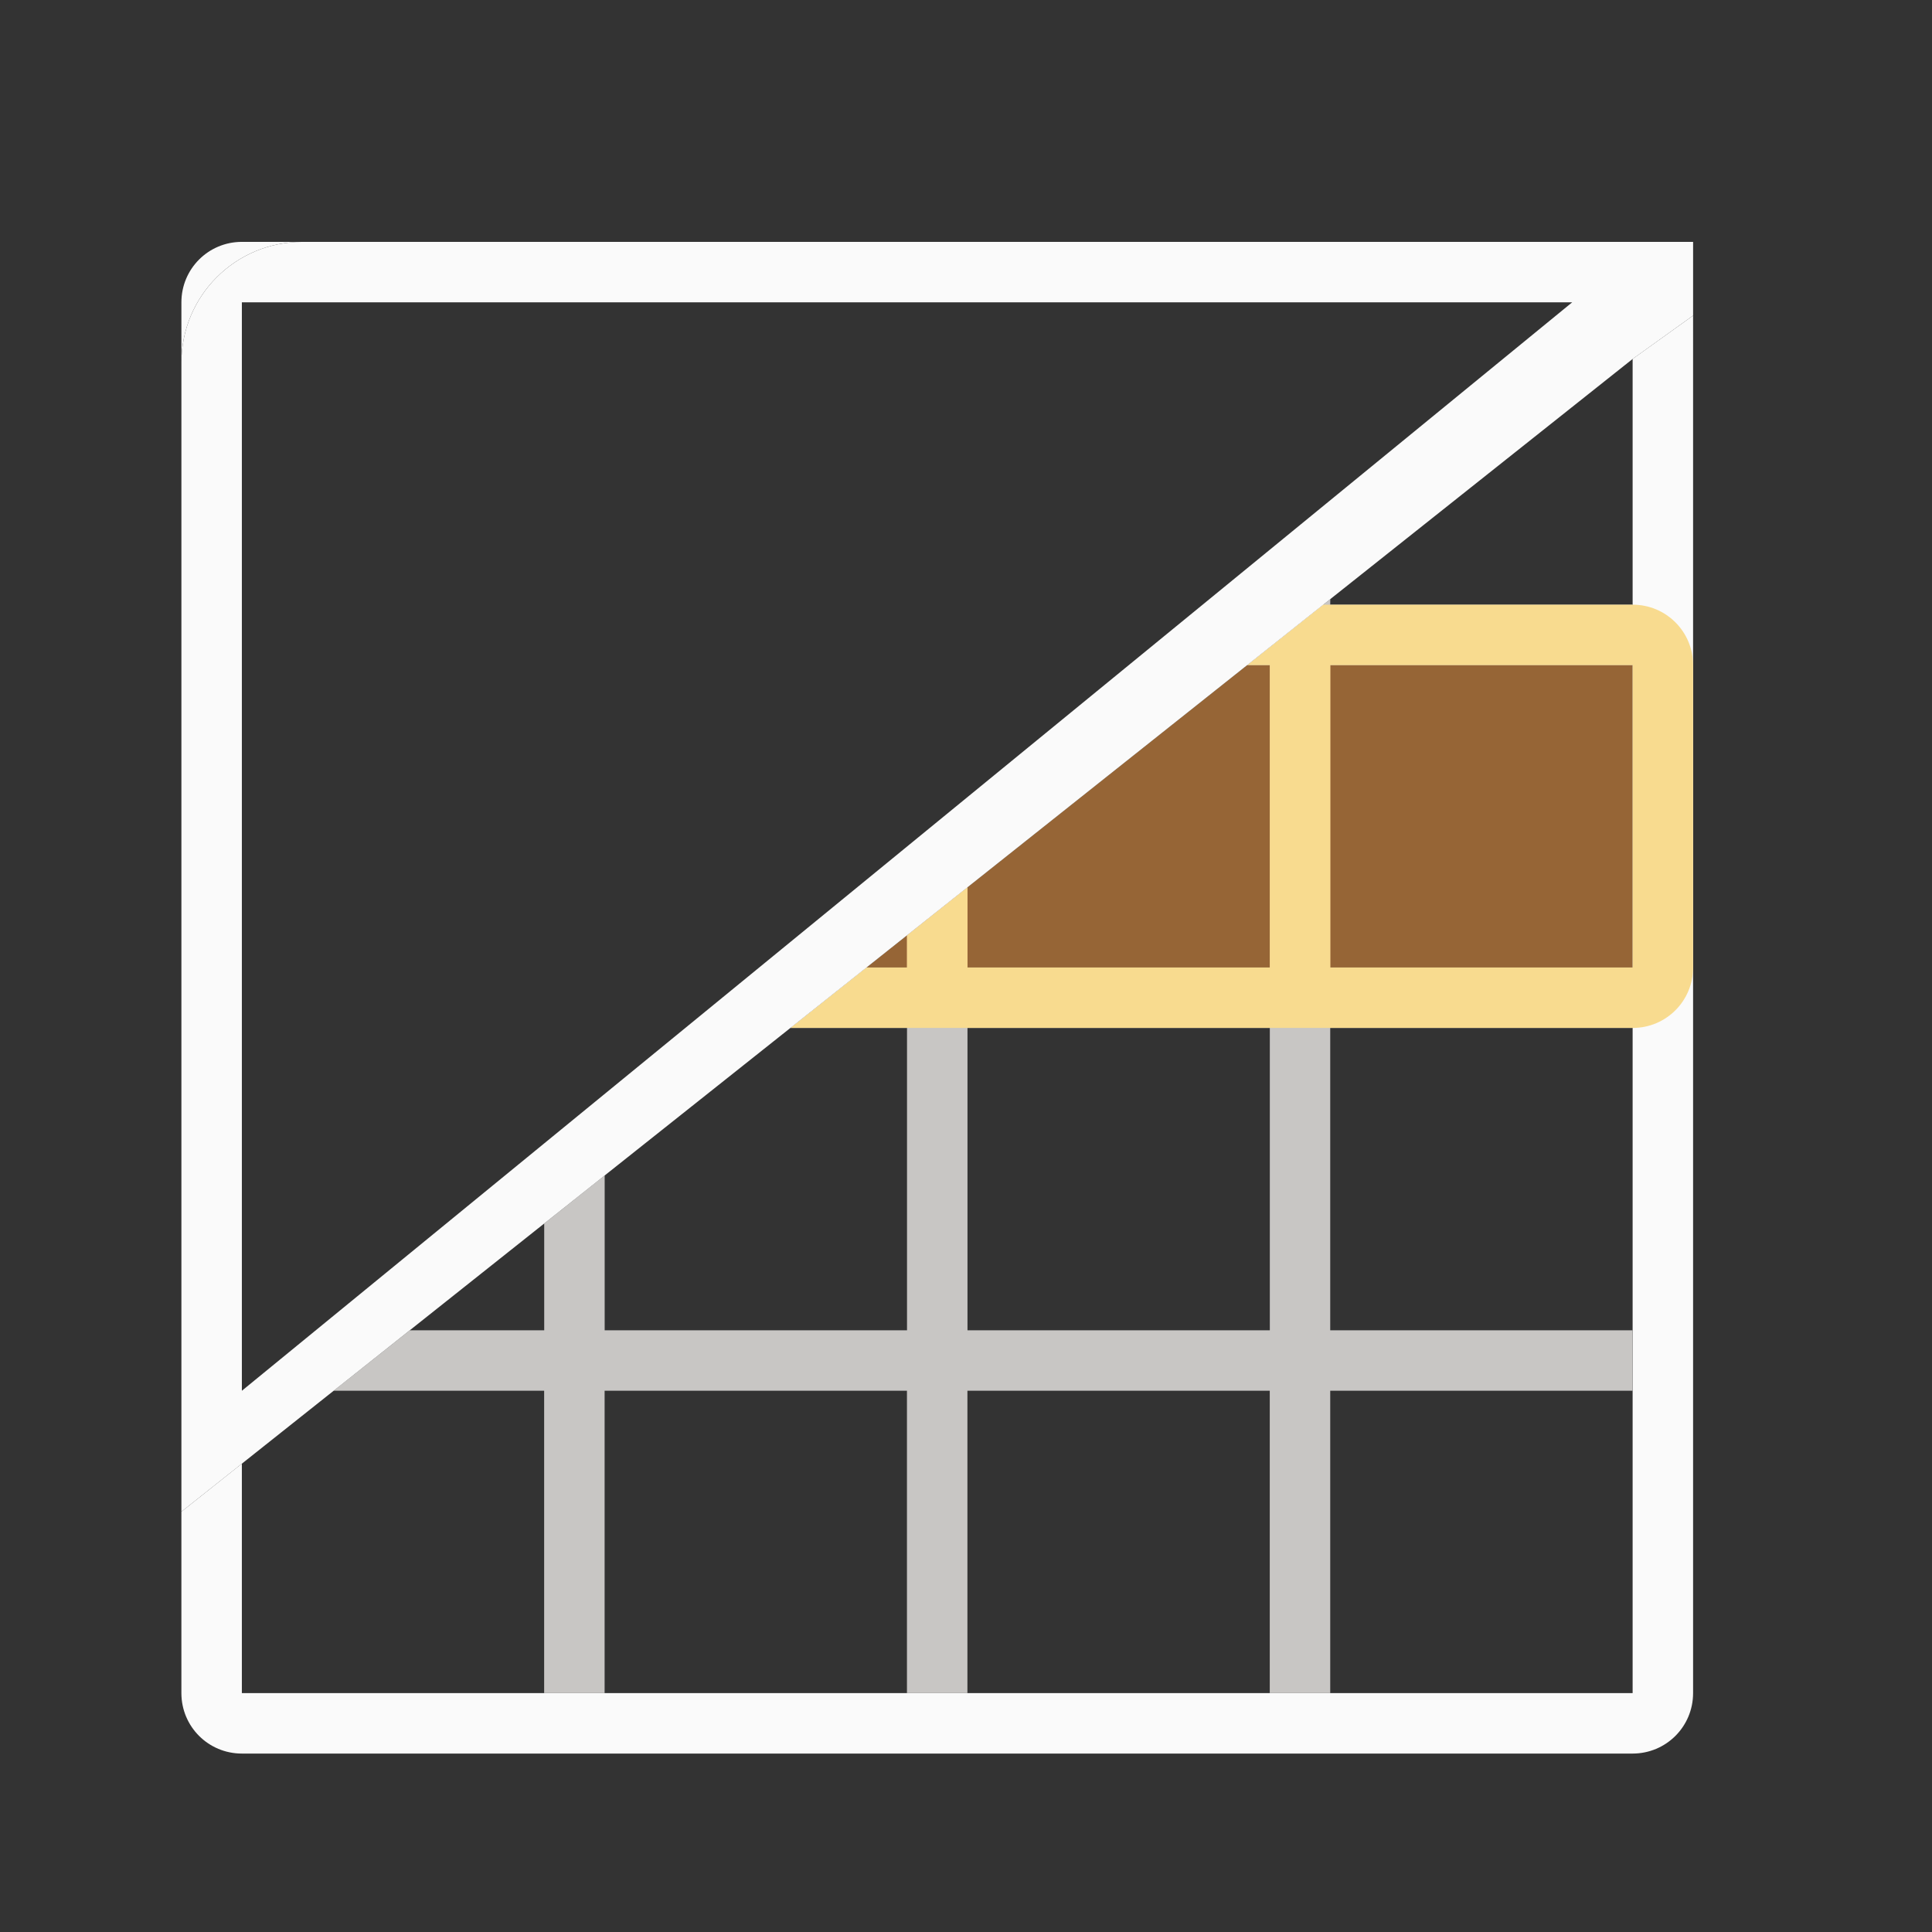 <svg height="32" viewBox="0 0 8.467 8.467" width="32" xmlns="http://www.w3.org/2000/svg"><rect x="0" y="0" width="8.467" height="8.467" fill="#333333" stroke="none"/><g transform="translate(0 -288.533)"><g transform="matrix(.265 0 0 .265 0 288.533)"><g stroke-width="1"><path d="m4 4c-.554 0-1 .446-1 1v1c0-1.108.892-2 2-2zm24 1.219-1 .717v3.064 4 1 4 1 4 1 4h-5-1-5-1-5-1-5v-3.795l-1 .795v3c0 .554.446 1 1 1h23c.554 0 1-.446 1-1v-19z" fill="#fafafa"/><path d="m22 9.908-1.375 1.092h.375v5h-5v-1.326l-1 .795v.531h-.67l-1.258 1h1.928v5h-5v-2.561l-1 .795v1.766h-2.223l-1.26 1h3.482v5h1v-5h5v5h1v-5h5v5h1v-5h5v-1h-5v-5h5v-1h-5v-5h5v-1h-5zm-6 7.092h5v5h-5z" fill="#c8c6c4"/></g><path d="m20.625 11-6.295 5h12.67v-5z" fill="#fb983b" opacity=".5" stroke-width=".408"/><path d="m21.883 10-1.258 1h.375v5h-5v-1.326l-1 .795v.531h-.67l-1.258 1h13.928c.554 0 1-.446 1-1v-5c0-.554-.446-1-1-1zm.117 1h5v5h-5z" fill="#f8db8f" stroke-width="1"/></g><path d="m5 3c-1.108 0-2 .892-2 2v16 3l23.998-19.062 1.002-.719v-1.219zm-1 1h22l-22 18v-.438z" fill="#fafafa" transform="matrix(.265 0 0 .265 0 288.798)"/></g></svg>